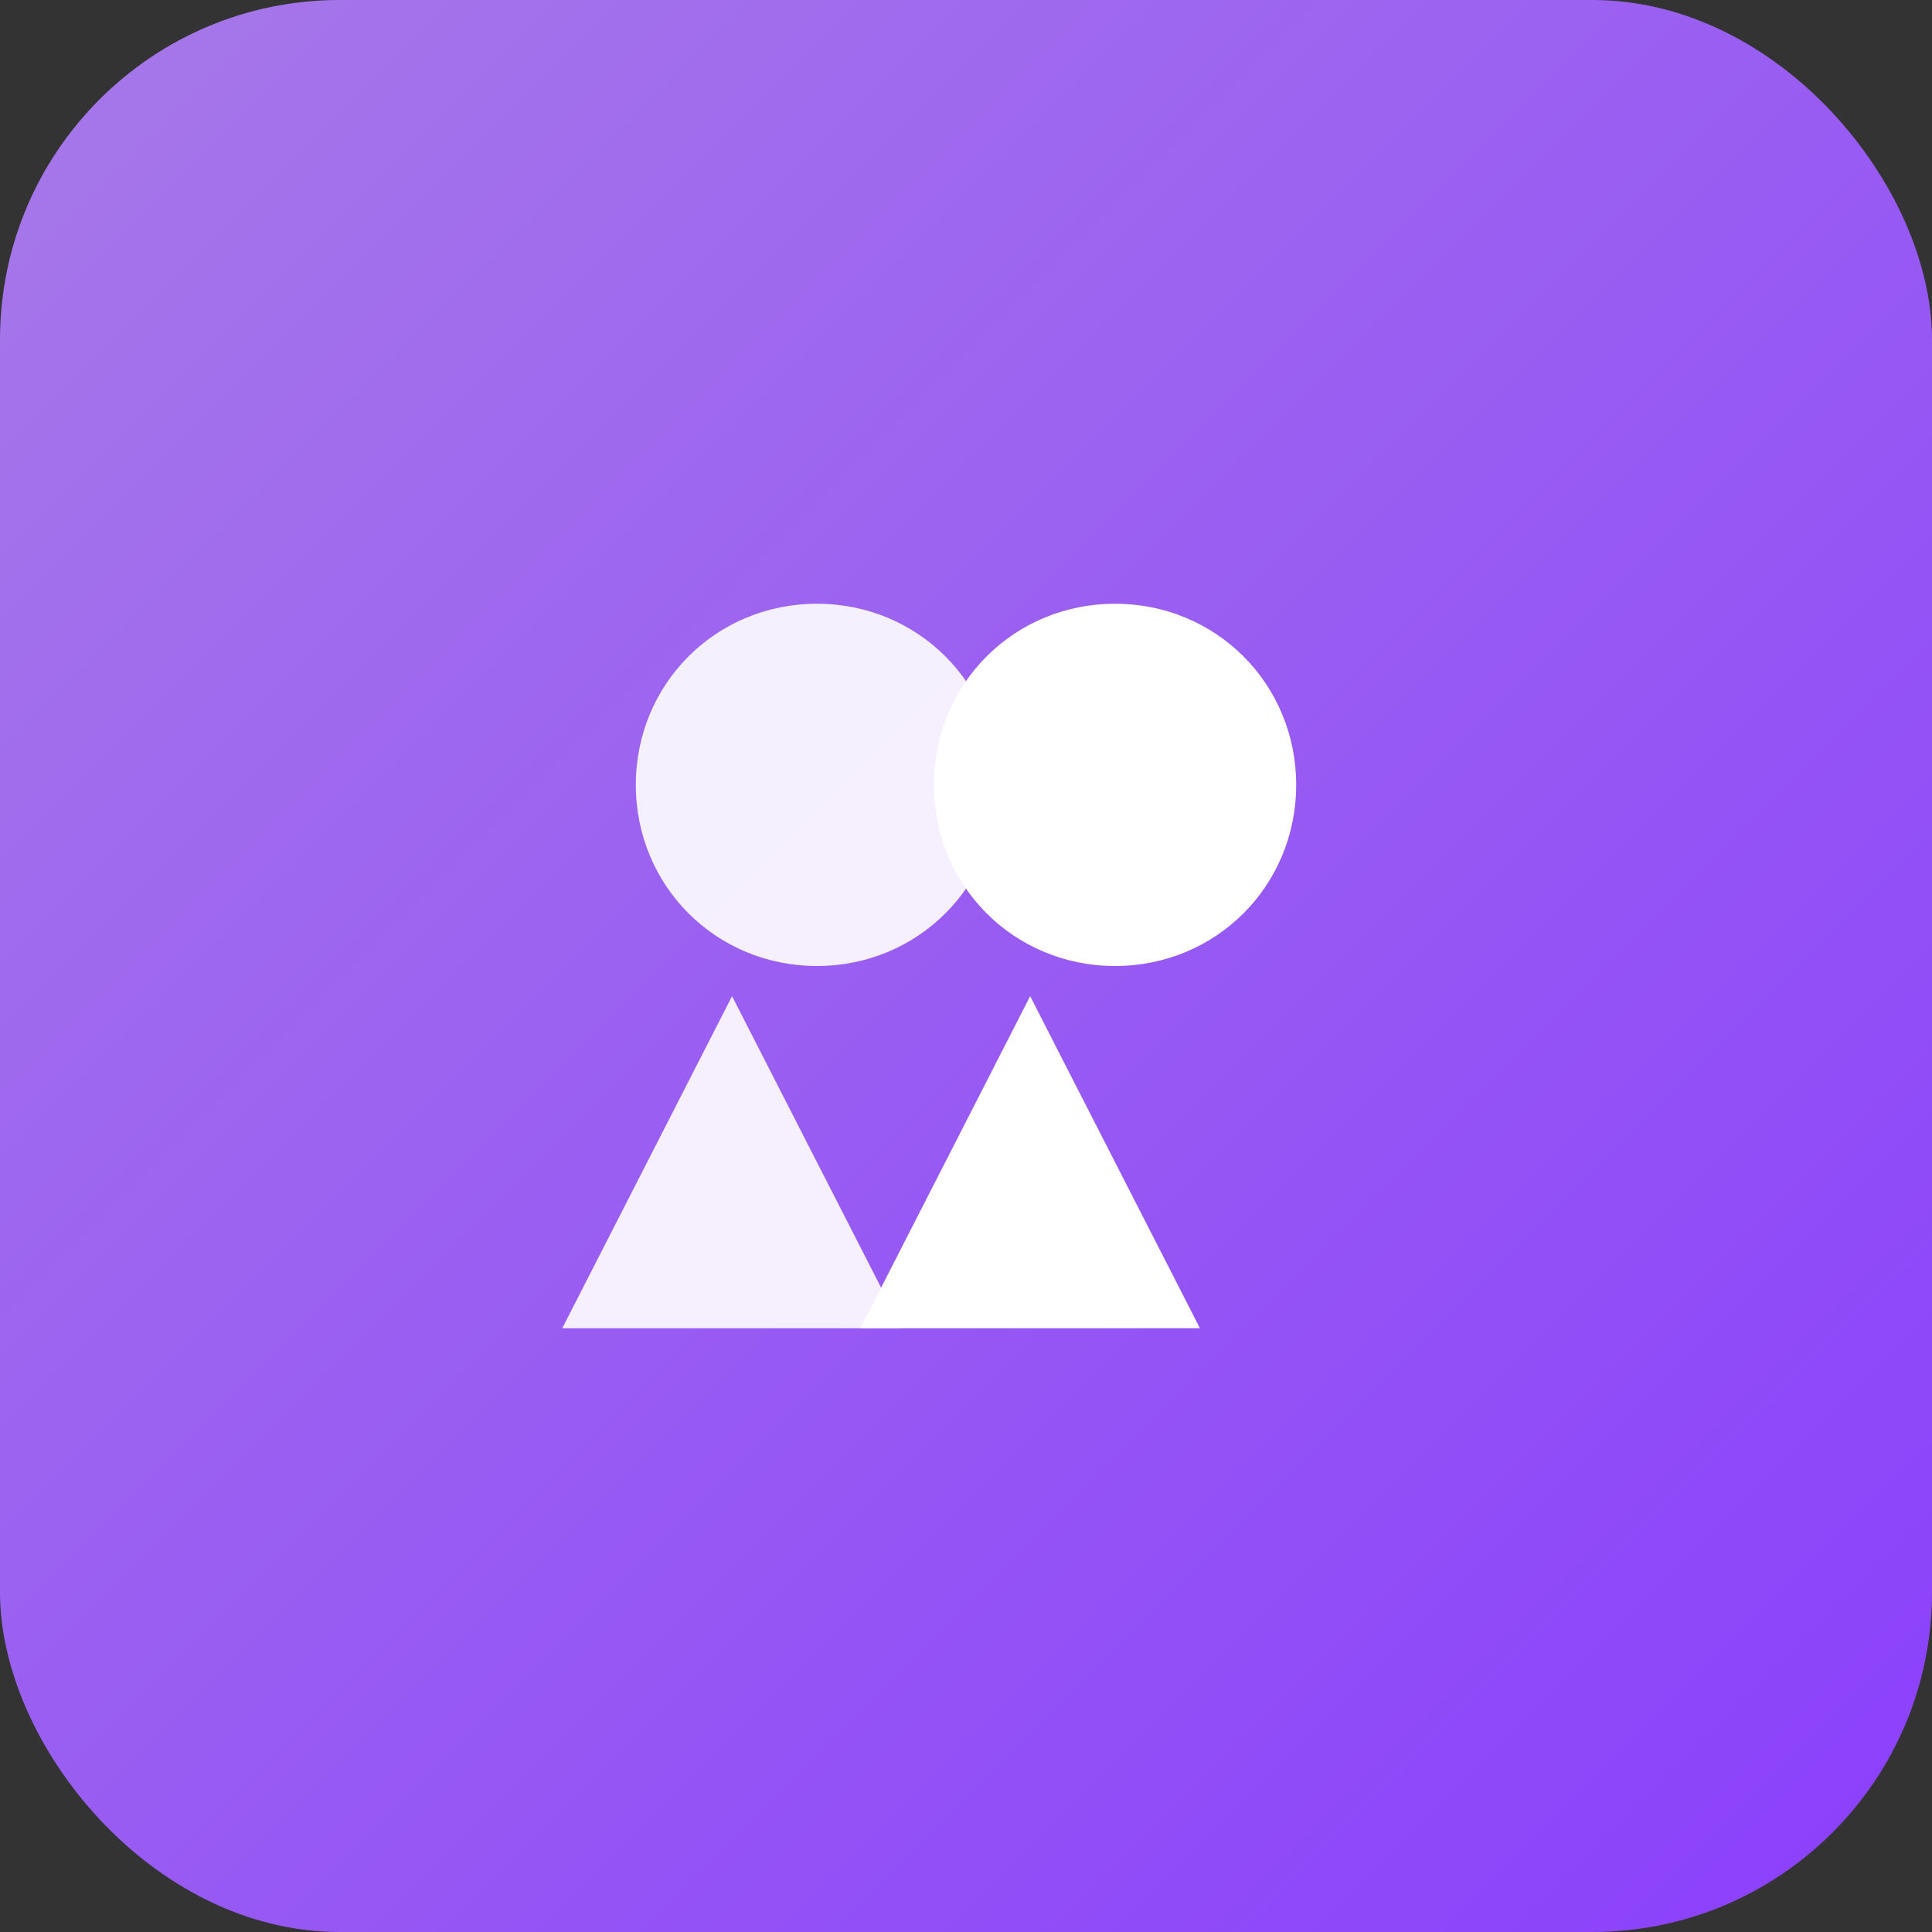 <svg width="512" height="512" viewBox="0 0 512 512" fill="none" xmlns="http://www.w3.org/2000/svg">
    <rect x="0" y="0" width="512" height="512" fill="#333333" stroke="none"/>
    <defs>
        <linearGradient id="grad1" x1="0%" y1="0%" x2="100%" y2="100%">
            <stop offset="0%" style="stop-color:#A779E9;stop-opacity:1" />
            <stop offset="100%" style="stop-color:#8A3FFC;stop-opacity:1" />
        </linearGradient>
    </defs>
    <rect width="512" height="512" rx="90" fill="url(#grad1)"/>
    <path d="M168.5 208C168.5 181.224 189.724 160 216.5 160C243.276 160 264.5 181.224 264.5 208C264.5 234.776 243.276 256 216.5 256C189.724 256 168.5 234.776 168.5 208Z" fill="white" fill-opacity="0.9"/>
    <path d="M149 352L194 264L239 352H149Z" fill="white" fill-opacity="0.9"/>
    <path d="M247.5 208C247.5 181.224 268.724 160 295.5 160C322.276 160 343.5 181.224 343.5 208C343.5 234.776 322.276 256 295.5 256C268.724 256 247.5 234.776 247.5 208Z" fill="white"/>
    <path d="M228 352L273 264L318 352H228Z" fill="white"/>
</svg>
